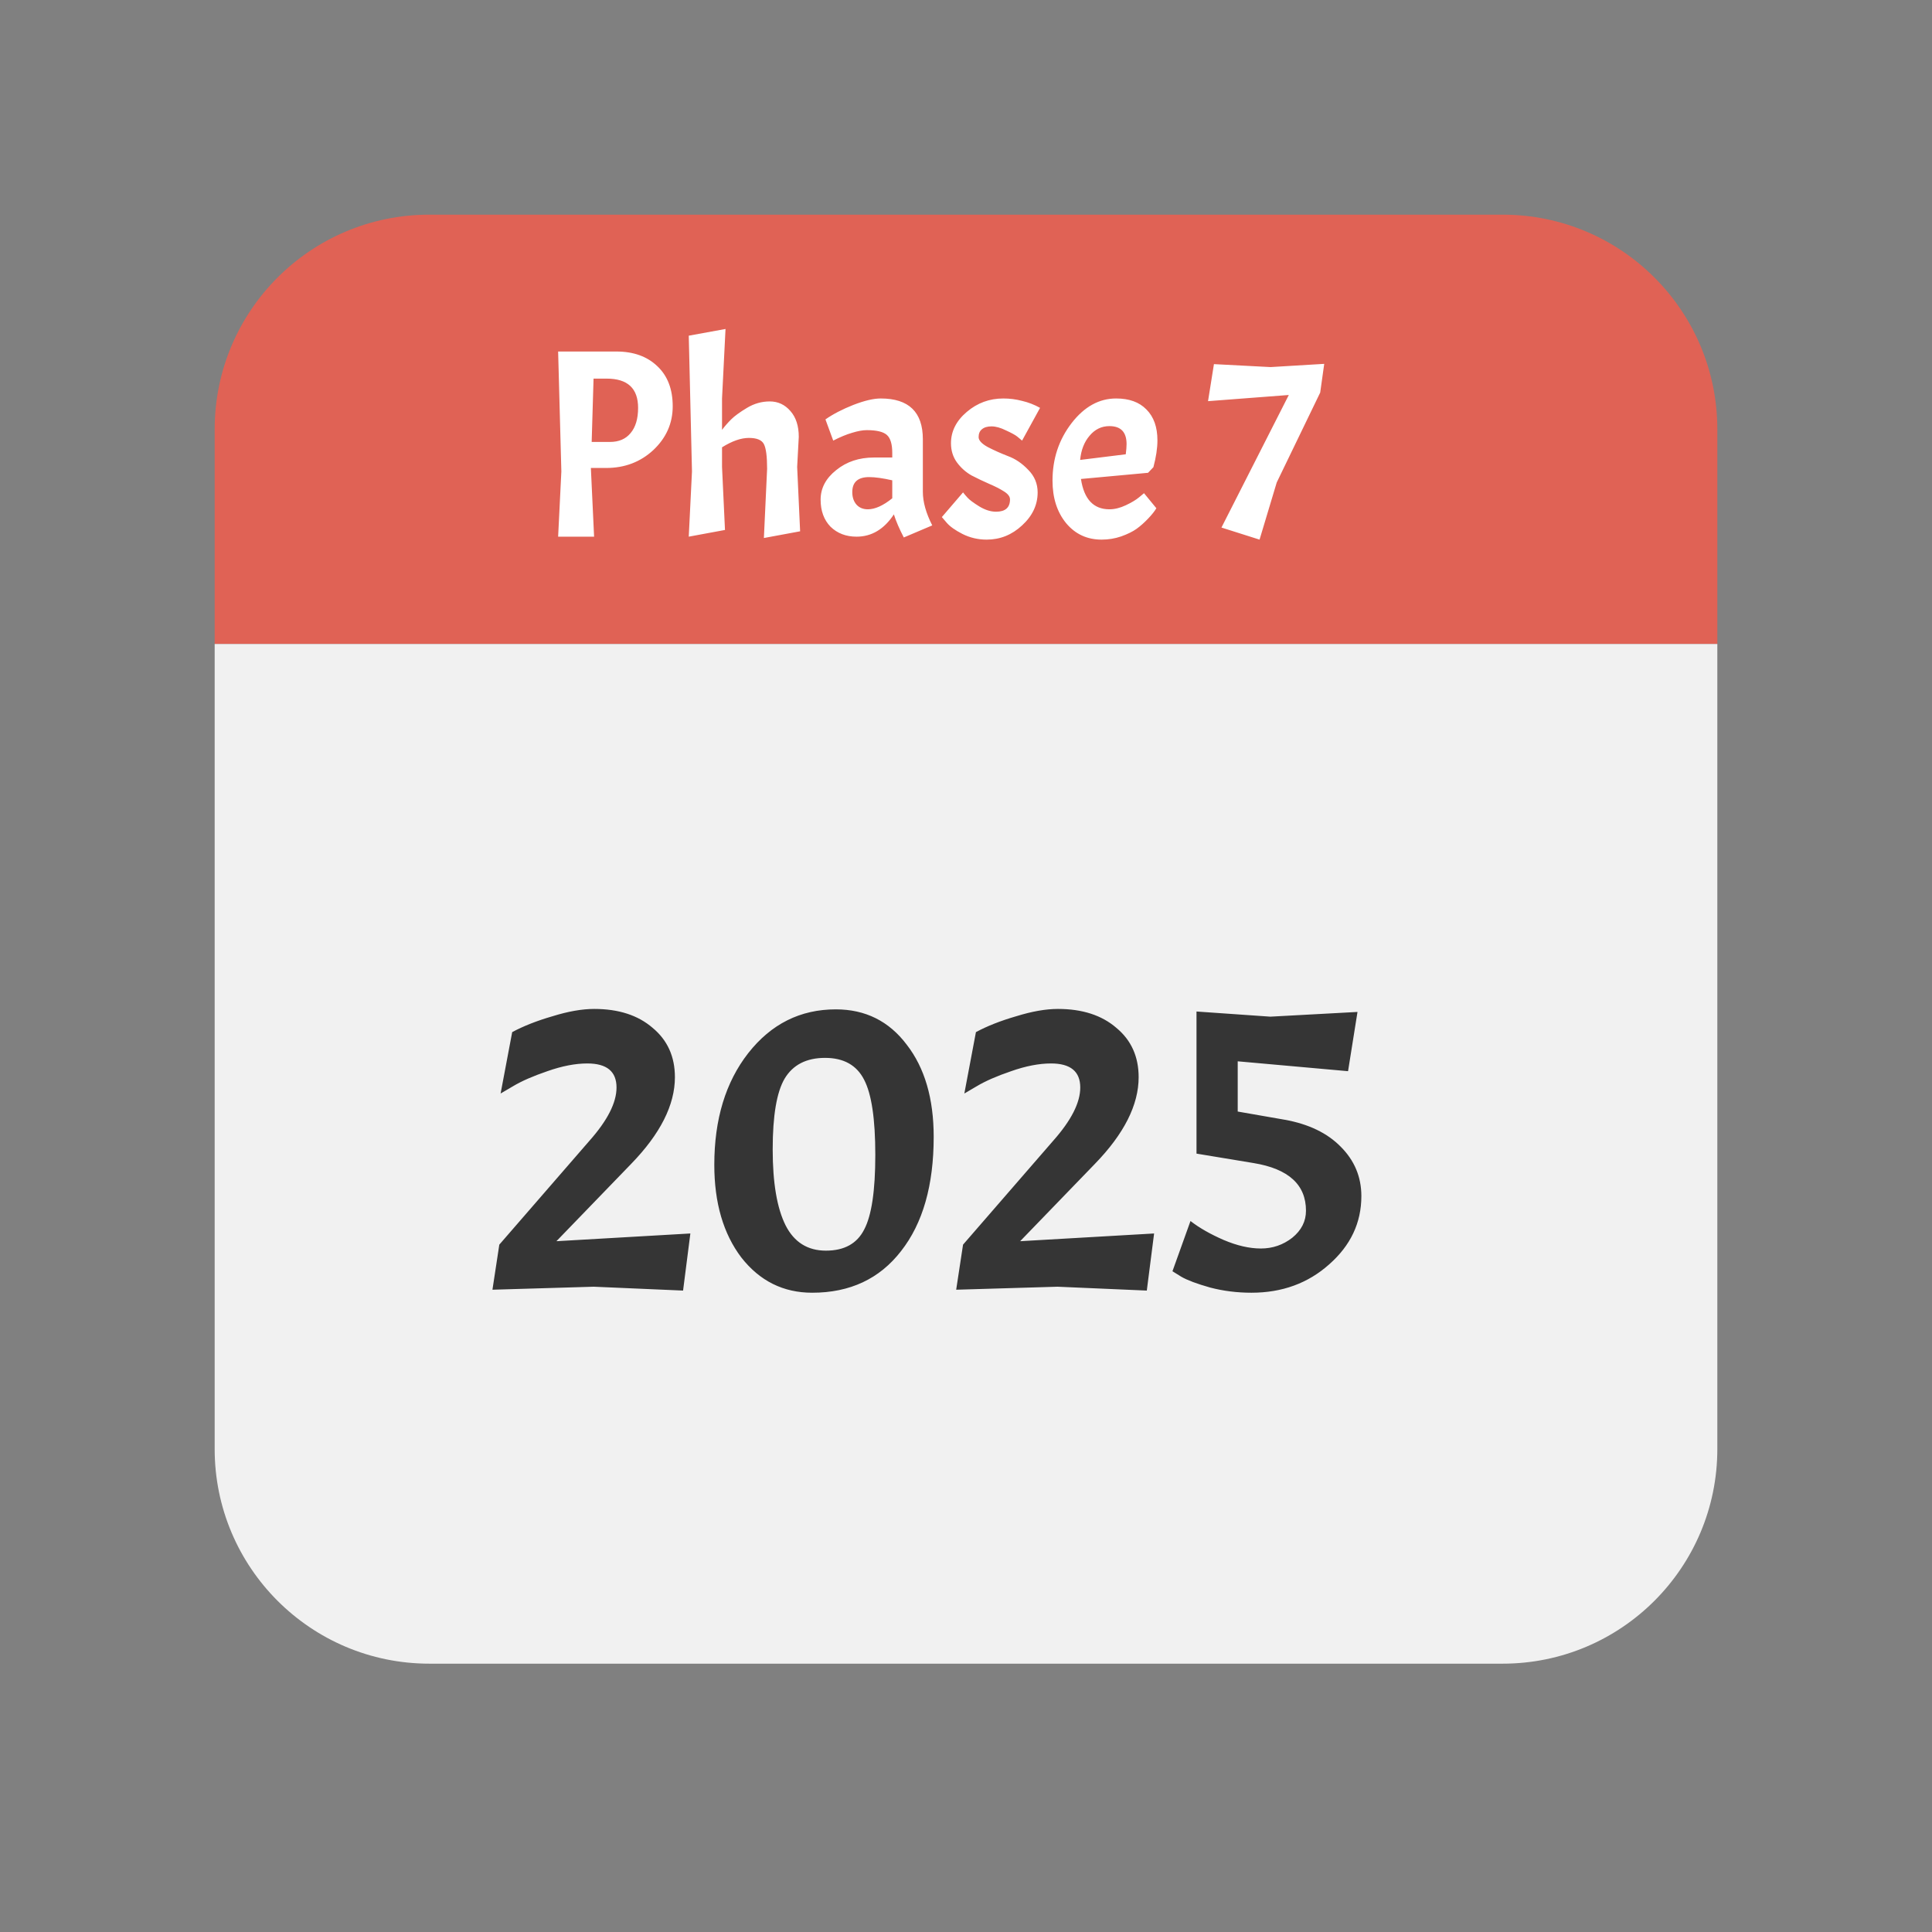 <svg width="36" height="36" viewBox="0 0 36 36" fill="none" xmlns="http://www.w3.org/2000/svg">
<rect x="0" y="0" width="36" height="36" fill="#808080" stroke="none"/>
<path d="M4 8C4 5.791 5.791 4 8 4H28C30.209 4 32 5.791 32 8V12H4V8Z" fill="#E06255"/>
<path d="M11.485 6.55C11.805 6.55 12.06 6.642 12.25 6.825C12.44 7.005 12.535 7.253 12.535 7.57C12.535 7.887 12.415 8.158 12.175 8.385C11.935 8.608 11.642 8.72 11.295 8.72H11.01L11.07 10H10.4L10.46 8.785L10.4 6.55H11.485ZM11.305 7.055H11.06L11.025 8.235H11.365C11.532 8.235 11.66 8.18 11.75 8.07C11.843 7.96 11.89 7.803 11.89 7.6C11.89 7.237 11.695 7.055 11.305 7.055ZM14.294 8.735C14.294 8.505 14.274 8.352 14.234 8.275C14.194 8.198 14.101 8.16 13.954 8.16C13.807 8.16 13.641 8.218 13.454 8.335V8.7L13.509 9.875L12.834 10L12.894 8.785L12.834 6.255L13.519 6.13L13.454 7.425V8.01C13.504 7.943 13.561 7.878 13.624 7.815C13.687 7.752 13.786 7.68 13.919 7.6C14.052 7.52 14.194 7.48 14.344 7.48C14.497 7.48 14.626 7.54 14.729 7.66C14.832 7.777 14.884 7.937 14.884 8.14L14.854 8.7L14.909 9.9L14.234 10.025L14.294 8.735ZM15.961 10C15.764 10 15.603 9.938 15.476 9.815C15.353 9.688 15.291 9.52 15.291 9.31C15.291 9.097 15.388 8.913 15.581 8.76C15.774 8.603 16.009 8.525 16.286 8.525H16.626V8.44C16.626 8.277 16.593 8.165 16.526 8.105C16.459 8.045 16.334 8.015 16.151 8.015C16.074 8.015 15.983 8.032 15.876 8.065C15.773 8.095 15.656 8.143 15.526 8.21L15.381 7.815C15.524 7.715 15.698 7.625 15.901 7.545C16.108 7.465 16.278 7.425 16.411 7.425C16.934 7.425 17.196 7.678 17.196 8.185V9.165C17.196 9.352 17.254 9.56 17.371 9.79L16.841 10.015C16.758 9.855 16.696 9.712 16.656 9.585C16.473 9.862 16.241 10 15.961 10ZM16.171 9.49C16.304 9.49 16.456 9.422 16.626 9.285V8.95C16.449 8.91 16.306 8.89 16.196 8.89C15.986 8.89 15.881 8.983 15.881 9.17C15.881 9.267 15.908 9.345 15.961 9.405C16.014 9.462 16.084 9.49 16.171 9.49ZM18.56 9.535C18.733 9.535 18.82 9.458 18.82 9.305C18.82 9.252 18.781 9.202 18.705 9.155C18.631 9.108 18.54 9.062 18.43 9.015C18.323 8.968 18.215 8.917 18.105 8.86C17.998 8.8 17.906 8.718 17.83 8.615C17.756 8.512 17.72 8.393 17.72 8.26C17.72 8.037 17.818 7.842 18.015 7.675C18.211 7.508 18.438 7.425 18.695 7.425C18.815 7.425 18.931 7.44 19.045 7.47C19.161 7.497 19.273 7.54 19.38 7.6L19.045 8.21C19.021 8.19 18.991 8.165 18.955 8.135C18.918 8.105 18.848 8.067 18.745 8.02C18.645 7.97 18.555 7.945 18.475 7.945C18.398 7.945 18.338 7.963 18.295 8C18.255 8.033 18.235 8.082 18.235 8.145C18.235 8.205 18.291 8.267 18.405 8.33C18.521 8.39 18.648 8.447 18.785 8.5C18.921 8.55 19.046 8.635 19.16 8.755C19.276 8.872 19.335 9.012 19.335 9.175C19.335 9.408 19.238 9.613 19.045 9.79C18.855 9.967 18.635 10.055 18.385 10.055C18.225 10.055 18.075 10.02 17.935 9.95C17.798 9.88 17.7 9.81 17.64 9.74L17.55 9.635L17.945 9.175C17.965 9.202 17.993 9.235 18.03 9.275C18.066 9.315 18.138 9.368 18.245 9.435C18.355 9.502 18.46 9.535 18.56 9.535ZM20.672 9.49C20.769 9.49 20.871 9.465 20.977 9.415C21.084 9.365 21.167 9.315 21.227 9.265L21.317 9.19L21.547 9.47C21.514 9.527 21.462 9.592 21.392 9.665C21.322 9.738 21.251 9.802 21.177 9.855C21.107 9.905 21.012 9.952 20.892 9.995C20.776 10.035 20.654 10.055 20.527 10.055C20.257 10.055 20.037 9.953 19.867 9.75C19.697 9.543 19.612 9.278 19.612 8.955C19.612 8.548 19.731 8.192 19.967 7.885C20.204 7.578 20.481 7.425 20.797 7.425C21.041 7.425 21.229 7.493 21.362 7.63C21.499 7.767 21.567 7.958 21.567 8.205C21.567 8.352 21.542 8.518 21.492 8.705L21.392 8.81L20.142 8.925C20.199 9.302 20.376 9.49 20.672 9.49ZM20.672 7.94C20.526 7.94 20.402 8 20.302 8.12C20.202 8.237 20.144 8.387 20.127 8.57L20.977 8.465C20.987 8.388 20.992 8.325 20.992 8.275C20.992 8.052 20.886 7.94 20.672 7.94ZM22.76 9.83L24.015 7.36L22.51 7.475L22.62 6.785L23.675 6.84L24.675 6.78L24.6 7.315L23.79 8.99L23.47 10.055L22.76 9.83Z" fill="white"/>
<path d="M4 12H32V27C32 29.209 30.209 31 28 31H8C5.791 31 4 29.209 4 27V12Z" fill="#F1F1F1"/>
<path d="M11.488 20.264C11.488 19.965 11.307 19.816 10.944 19.816C10.72 19.816 10.472 19.864 10.2 19.96C9.933 20.051 9.72 20.144 9.56 20.24L9.328 20.376L9.544 19.232C9.752 19.12 10.003 19.021 10.296 18.936C10.589 18.845 10.848 18.8 11.072 18.8C11.525 18.8 11.888 18.917 12.16 19.152C12.437 19.381 12.576 19.688 12.576 20.072C12.576 20.589 12.304 21.128 11.76 21.688L10.368 23.128L12.864 22.984L12.728 24.048L11.064 23.976L9.176 24.032L9.304 23.192L10.984 21.256C11.32 20.877 11.488 20.547 11.488 20.264ZM15.574 18.808C16.124 18.808 16.564 19.027 16.894 19.464C17.23 19.896 17.398 20.469 17.398 21.184C17.398 22.085 17.196 22.795 16.79 23.312C16.39 23.829 15.838 24.088 15.134 24.088C14.596 24.088 14.156 23.869 13.814 23.432C13.478 22.989 13.31 22.413 13.31 21.704C13.31 20.856 13.521 20.163 13.942 19.624C14.369 19.08 14.913 18.808 15.574 18.808ZM15.39 23.304C15.732 23.304 15.969 23.173 16.102 22.912C16.241 22.651 16.31 22.187 16.31 21.52C16.31 20.853 16.241 20.387 16.102 20.12C15.964 19.848 15.721 19.712 15.374 19.712C15.028 19.712 14.777 19.84 14.622 20.096C14.473 20.347 14.398 20.787 14.398 21.416C14.398 22.04 14.478 22.512 14.638 22.832C14.798 23.147 15.049 23.304 15.39 23.304ZM20.129 20.264C20.129 19.965 19.947 19.816 19.585 19.816C19.361 19.816 19.113 19.864 18.841 19.96C18.574 20.051 18.361 20.144 18.201 20.24L17.969 20.376L18.185 19.232C18.393 19.12 18.643 19.021 18.937 18.936C19.23 18.845 19.489 18.8 19.713 18.8C20.166 18.8 20.529 18.917 20.801 19.152C21.078 19.381 21.217 19.688 21.217 20.072C21.217 20.589 20.945 21.128 20.401 21.688L19.009 23.128L21.505 22.984L21.369 24.048L19.705 23.976L17.817 24.032L17.945 23.192L19.625 21.256C19.961 20.877 20.129 20.547 20.129 20.264ZM25.367 22.288C25.367 22.784 25.167 23.208 24.767 23.56C24.372 23.912 23.89 24.088 23.319 24.088C23.052 24.088 22.796 24.056 22.551 23.992C22.306 23.923 22.127 23.856 22.015 23.792L21.847 23.688L22.183 22.752C22.348 22.88 22.554 22.997 22.799 23.104C23.05 23.211 23.282 23.264 23.495 23.264C23.714 23.264 23.908 23.197 24.079 23.064C24.25 22.925 24.335 22.757 24.335 22.56C24.335 22.075 24.01 21.779 23.359 21.672L22.295 21.496V18.848L23.671 18.944L25.295 18.856L25.119 19.96L23.063 19.776V20.712L23.935 20.864C24.383 20.944 24.732 21.112 24.983 21.368C25.239 21.624 25.367 21.931 25.367 22.288Z" fill="#353535"/>
</svg>
